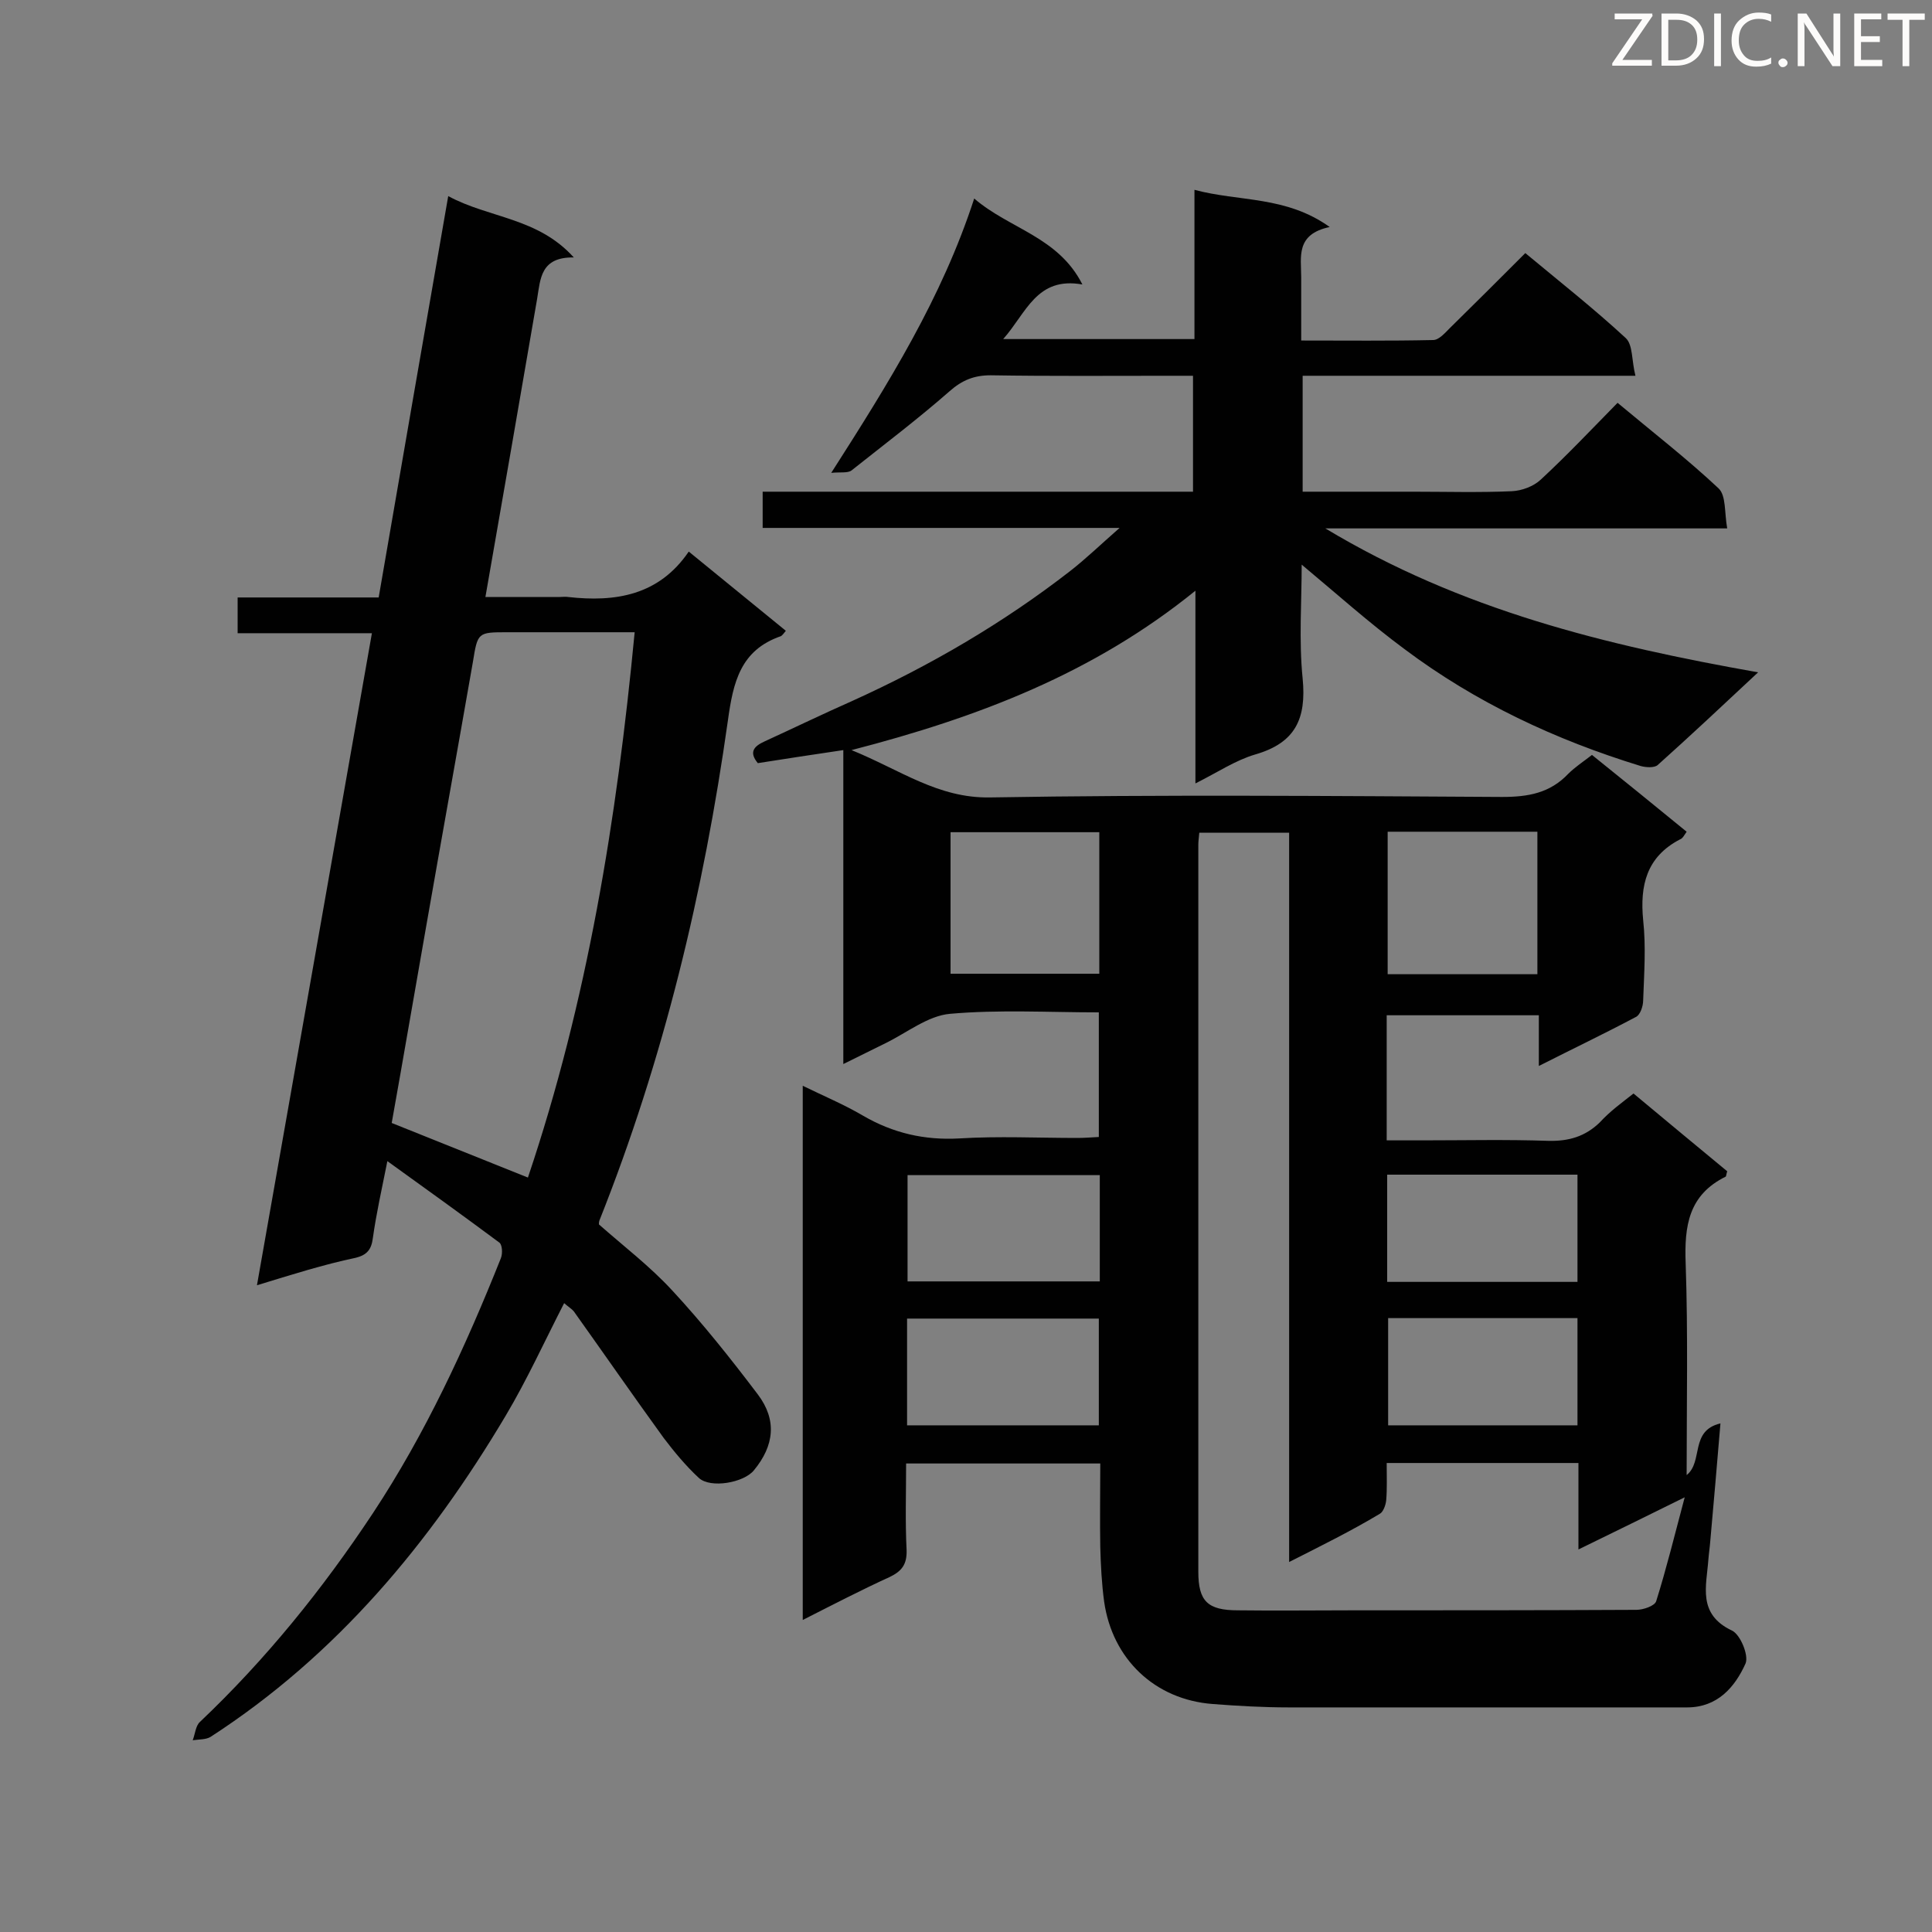 <svg enable-background="new 0 0 400 400" viewBox="0 0 400 400" xmlns="http://www.w3.org/2000/svg"><rect x="0" y="0" width="400" height="400" fill="#808080" stroke="none"/><path d="m338.2 226.4c6.6 5.5 13.1 10.9 19.4 16.1-.2.6-.2 1-.3 1.1-7.7 3.8-8.6 10.2-8.3 18 .5 14.5.2 29.1.2 43.8 3.5-2.8.6-9.2 7-10.7-.7 8.5-1.4 16.4-2.1 24.3-.1 1.3-.3 2.6-.4 3.9-.4 5.5-2.3 11.3 4.9 14.7 1.7.8 3.5 5.1 2.8 6.8-2.2 4.9-5.8 9.1-12.1 9.1-27.5 0-55 0-82.5 0-5.2 0-10.5-.3-15.7-.7-12-.9-20.8-9.3-22.5-21.2-.5-3.7-.7-7.5-.8-11.3-.1-5.6 0-11.3 0-17.3-13.4 0-26.6 0-40.2 0 0 6.1-.2 12 .1 17.9.1 3-1 4.4-3.5 5.6-5.9 2.7-11.7 5.7-18 8.9 0-37 0-73.5 0-110.6 4.3 2.1 8.6 3.9 12.5 6.2 6.2 3.6 12.7 5.1 19.9 4.7 8.1-.5 16.3-.1 24.4-.1 1.4 0 2.8-.1 4.5-.2 0-8.6 0-17 0-25.8-10.3 0-20.7-.6-30.8.3-4.6.4-8.9 3.9-13.4 6.1-2.7 1.3-5.4 2.7-8.7 4.3 0-21.9 0-43.3 0-65-6.2.9-11.9 1.8-17.7 2.7-1.9-2.3-.8-3.5 1.4-4.5 6.1-2.8 12.1-5.7 18.2-8.4 16.1-7.3 31.2-16.1 45.1-26.9 3.2-2.5 6.1-5.3 10.2-8.9-25.4 0-49.5 0-73.9 0 0-2.8 0-4.9 0-7.5h89.1c0-8.1 0-15.7 0-24-1.7 0-3.2 0-4.8 0-12.4 0-24.7.1-37.1-.1-3.4 0-5.9 1-8.5 3.3-6.5 5.7-13.5 11-20.3 16.4-.8.6-2.3.3-4.2.5 11.9-18.6 22.9-36.2 29.6-56.8 7.3 6.3 17.4 7.9 22.4 17.8-9.5-1.7-11.6 5.9-16.4 11.3h39.6c0-10.1 0-20.1 0-30.9 9.3 2.5 18.9 1.2 28 7.7-7.1 1.5-5.9 6.2-5.9 10.4v13.1c9.4 0 18.3.1 27.3-.1 1.2 0 2.4-1.4 3.4-2.4 5.2-5.1 10.3-10.2 15.7-15.6 7.1 5.9 14.2 11.5 20.8 17.6 1.5 1.4 1.2 4.7 2 7.8-23.5 0-46.1 0-68.9 0v24h22.8c6.8 0 13.7.2 20.5-.1 2.1-.1 4.5-1 6-2.4 5.4-5 10.5-10.4 15.9-15.9 7.3 6.1 14.4 11.6 20.9 17.7 1.6 1.5 1.2 5 1.8 8.3-27.9 0-55 0-83.2 0 28.1 16.9 58 24.2 89.6 29.8-7.6 7.1-14.1 13.2-20.8 19.2-.7.6-2.4.5-3.5.2-17.6-5.4-34.1-13.1-48.9-24.2-7.3-5.4-14.1-11.5-21.3-17.5 0 7.7-.6 15.7.2 23.6.8 8.3-1.5 13.3-9.8 15.7-4.1 1.2-7.8 3.7-12.4 6 0-13.5 0-26.2 0-39.9-21.1 17.1-44.9 26.2-71.2 33 10.1 4.1 17.9 10 28.7 9.8 35.3-.6 70.7-.3 106-.1 5.4 0 9.9-.8 13.7-4.8 1.4-1.4 3.1-2.5 4.9-3.9 6.6 5.3 13 10.5 19.6 15.9-.5.7-.8 1.4-1.4 1.6-6.9 3.6-8.3 9.5-7.6 16.7.6 5.5.2 11 0 16.6 0 1.2-.6 3.1-1.6 3.5-6.4 3.4-12.9 6.5-20 10.1 0-3.8 0-7 0-10.5-10.7 0-21 0-31.5 0v25.9h7.3c8.7 0 17.5-.2 26.2.1 4.2.1 7.6-.9 10.6-3.8 2.2-2.4 4.6-4.1 7-6zm-71.3 97c0-50.9 0-100.9 0-151-6.5 0-12.5 0-18.6 0-.1 1.1-.2 1.8-.2 2.5v150.5c0 6.1 1.9 8 8.2 8 7.9.1 15.7 0 23.6 0 19.6 0 39.3 0 58.9-.1 1.4 0 3.8-.8 4.1-1.8 2.1-6.7 3.8-13.6 5.9-21.5-7.7 3.8-14.4 7.1-22 10.8 0-6.7 0-12.3 0-17.9-13.5 0-26.5 0-39.7 0 0 2.8.1 5.3-.1 7.7-.1 1-.6 2.4-1.3 2.8-6 3.6-12.1 6.6-18.8 10zm-70.1-151.1v29.3h30.8c0-10 0-19.6 0-29.3-10.4 0-20.5 0-30.8 0zm90.5-.1v29.5h31c0-10 0-19.7 0-29.5-10.5 0-20.6 0-31 0zm-99.4 93.1h39.8c0-7.5 0-14.7 0-22-13.4 0-26.5 0-39.8 0zm-.1 29.8h39.7c0-7.6 0-14.9 0-22.1-13.5 0-26.6 0-39.7 0zm99.4-29.7h39.4c0-7.5 0-14.8 0-22.2-13.2 0-26.2 0-39.4 0zm39.4 7.5c-13.3 0-26.3 0-39.2 0v22.2h39.2c0-7.5 0-14.8 0-22.2z" fill="#010101"/><path d="m53.2 266.1c8-45.5 15.9-90 23.8-135-9.4 0-18.5 0-27.8 0 0-2.6 0-4.7 0-7.4h29.2c4.8-27.8 9.5-55 14.4-83.1 8.5 4.6 18.5 4.4 26 12.7-6.9-.1-6.9 4.4-7.6 8.6-3.5 20.3-7 40.6-10.7 61.7h15.4c.6 0 1.2-.1 1.7 0 9.8 1.1 18.8-.3 25-9.4 7 5.7 13.5 11 20.1 16.4-.4.5-.7.9-1 1.1-8.4 2.9-9.9 9.5-11 17.5-5 35.5-13.3 70.1-26.6 103.5-.1.3-.1.6-.1.8 5.1 4.5 10.6 8.7 15.2 13.7 6.3 6.8 12.1 14.1 17.7 21.5 4 5.3 3.4 10.6-.8 15.7-2.1 2.6-9 3.8-11.4 1.6-2.7-2.5-5.1-5.4-7.3-8.3-6.3-8.7-12.4-17.5-18.6-26.2-.4-.5-1.1-.9-2-1.7-4.1 8-7.7 15.9-12.1 23.3-15.7 26.4-35 49.6-61.1 66.5-1 .6-2.4.5-3.7.7.5-1.3.6-3 1.5-3.8 13.7-13 25.4-27.5 35.8-43.2 10.9-16.5 19.2-34.5 26.5-52.8.4-1 .3-2.9-.4-3.3-7.4-5.5-14.9-10.9-23.1-16.8-1.2 6-2.3 10.9-3 15.9-.3 2.4-1.2 3.5-3.5 4.1-6.7 1.4-13.3 3.5-20.5 5.7zm78.2-135.2c-9 0-17.6 0-26.3 0-6.2 0-6.2 0-7.2 6.2-3.2 18.3-6.5 36.6-9.7 54.9-2.4 13.6-4.7 27.1-7.1 40.5 9.5 3.8 18.7 7.5 28.2 11.3 12.3-36.5 18.4-74.1 22.1-112.9z" fill="#010101"/><g fill="#fcfbfa"><path d="m342.2 3.2-6.3 9.2h6.1v1.2h-8.2v-.5l6.2-9.1h-5.7v-1.2h7.8v.4z"/><path d="m344 13.7v-10.9h3.1c1.6 0 3 .5 4.1 1.4 1.1 1 1.6 2.2 1.6 3.9s-.5 3-1.6 4-2.5 1.5-4.2 1.5h-3zm1.4-9.6v8.4h1.6c1.4 0 2.5-.4 3.2-1.1.8-.8 1.2-1.8 1.2-3.2s-.4-2.4-1.2-3.1-1.8-1-3.1-1z"/><path d="m356.3 2.8v10.9h-1.4v-10.9z"/><path d="m366.6 13.2c-.8.4-1.8.6-3 .6-1.6 0-2.8-.5-3.7-1.5s-1.4-2.3-1.4-3.9c0-1.7.5-3.2 1.6-4.2s2.4-1.6 4-1.6c1 0 1.9.1 2.6.4v1.5c-.8-.4-1.6-.6-2.6-.6-1.2 0-2.2.4-3 1.2s-1.1 1.9-1.1 3.3c0 1.3.4 2.3 1.1 3.1s1.6 1.1 2.8 1.1c1.1 0 2-.2 2.8-.7v1.3z"/><path d="m368.2 13c0-.3.1-.5.3-.6.2-.2.4-.3.6-.3.3 0 .5.1.7.3s.3.4.3.6-.1.5-.3.6c-.2.2-.4.3-.7.3s-.5-.1-.6-.3c-.2-.2-.3-.4-.3-.6z"/><path d="m381.1 13.7h-1.7l-5.5-8.4c-.2-.2-.3-.5-.4-.7 0 .2.1.8.1 1.5v7.6h-1.4v-10.9h1.8l5.3 8.3c.3.4.4.6.4.8 0-.3-.1-.8-.1-1.6v-7.5h1.4v10.9z"/><path d="m389.7 13.7h-5.8v-10.9h5.6v1.2h-4.2v3.5h3.9v1.2h-3.9v3.7h4.4z"/><path d="m398.4 4.1h-3.1v9.6h-1.4v-9.6h-3.1v-1.3h7.7v1.3z"/></g></svg>